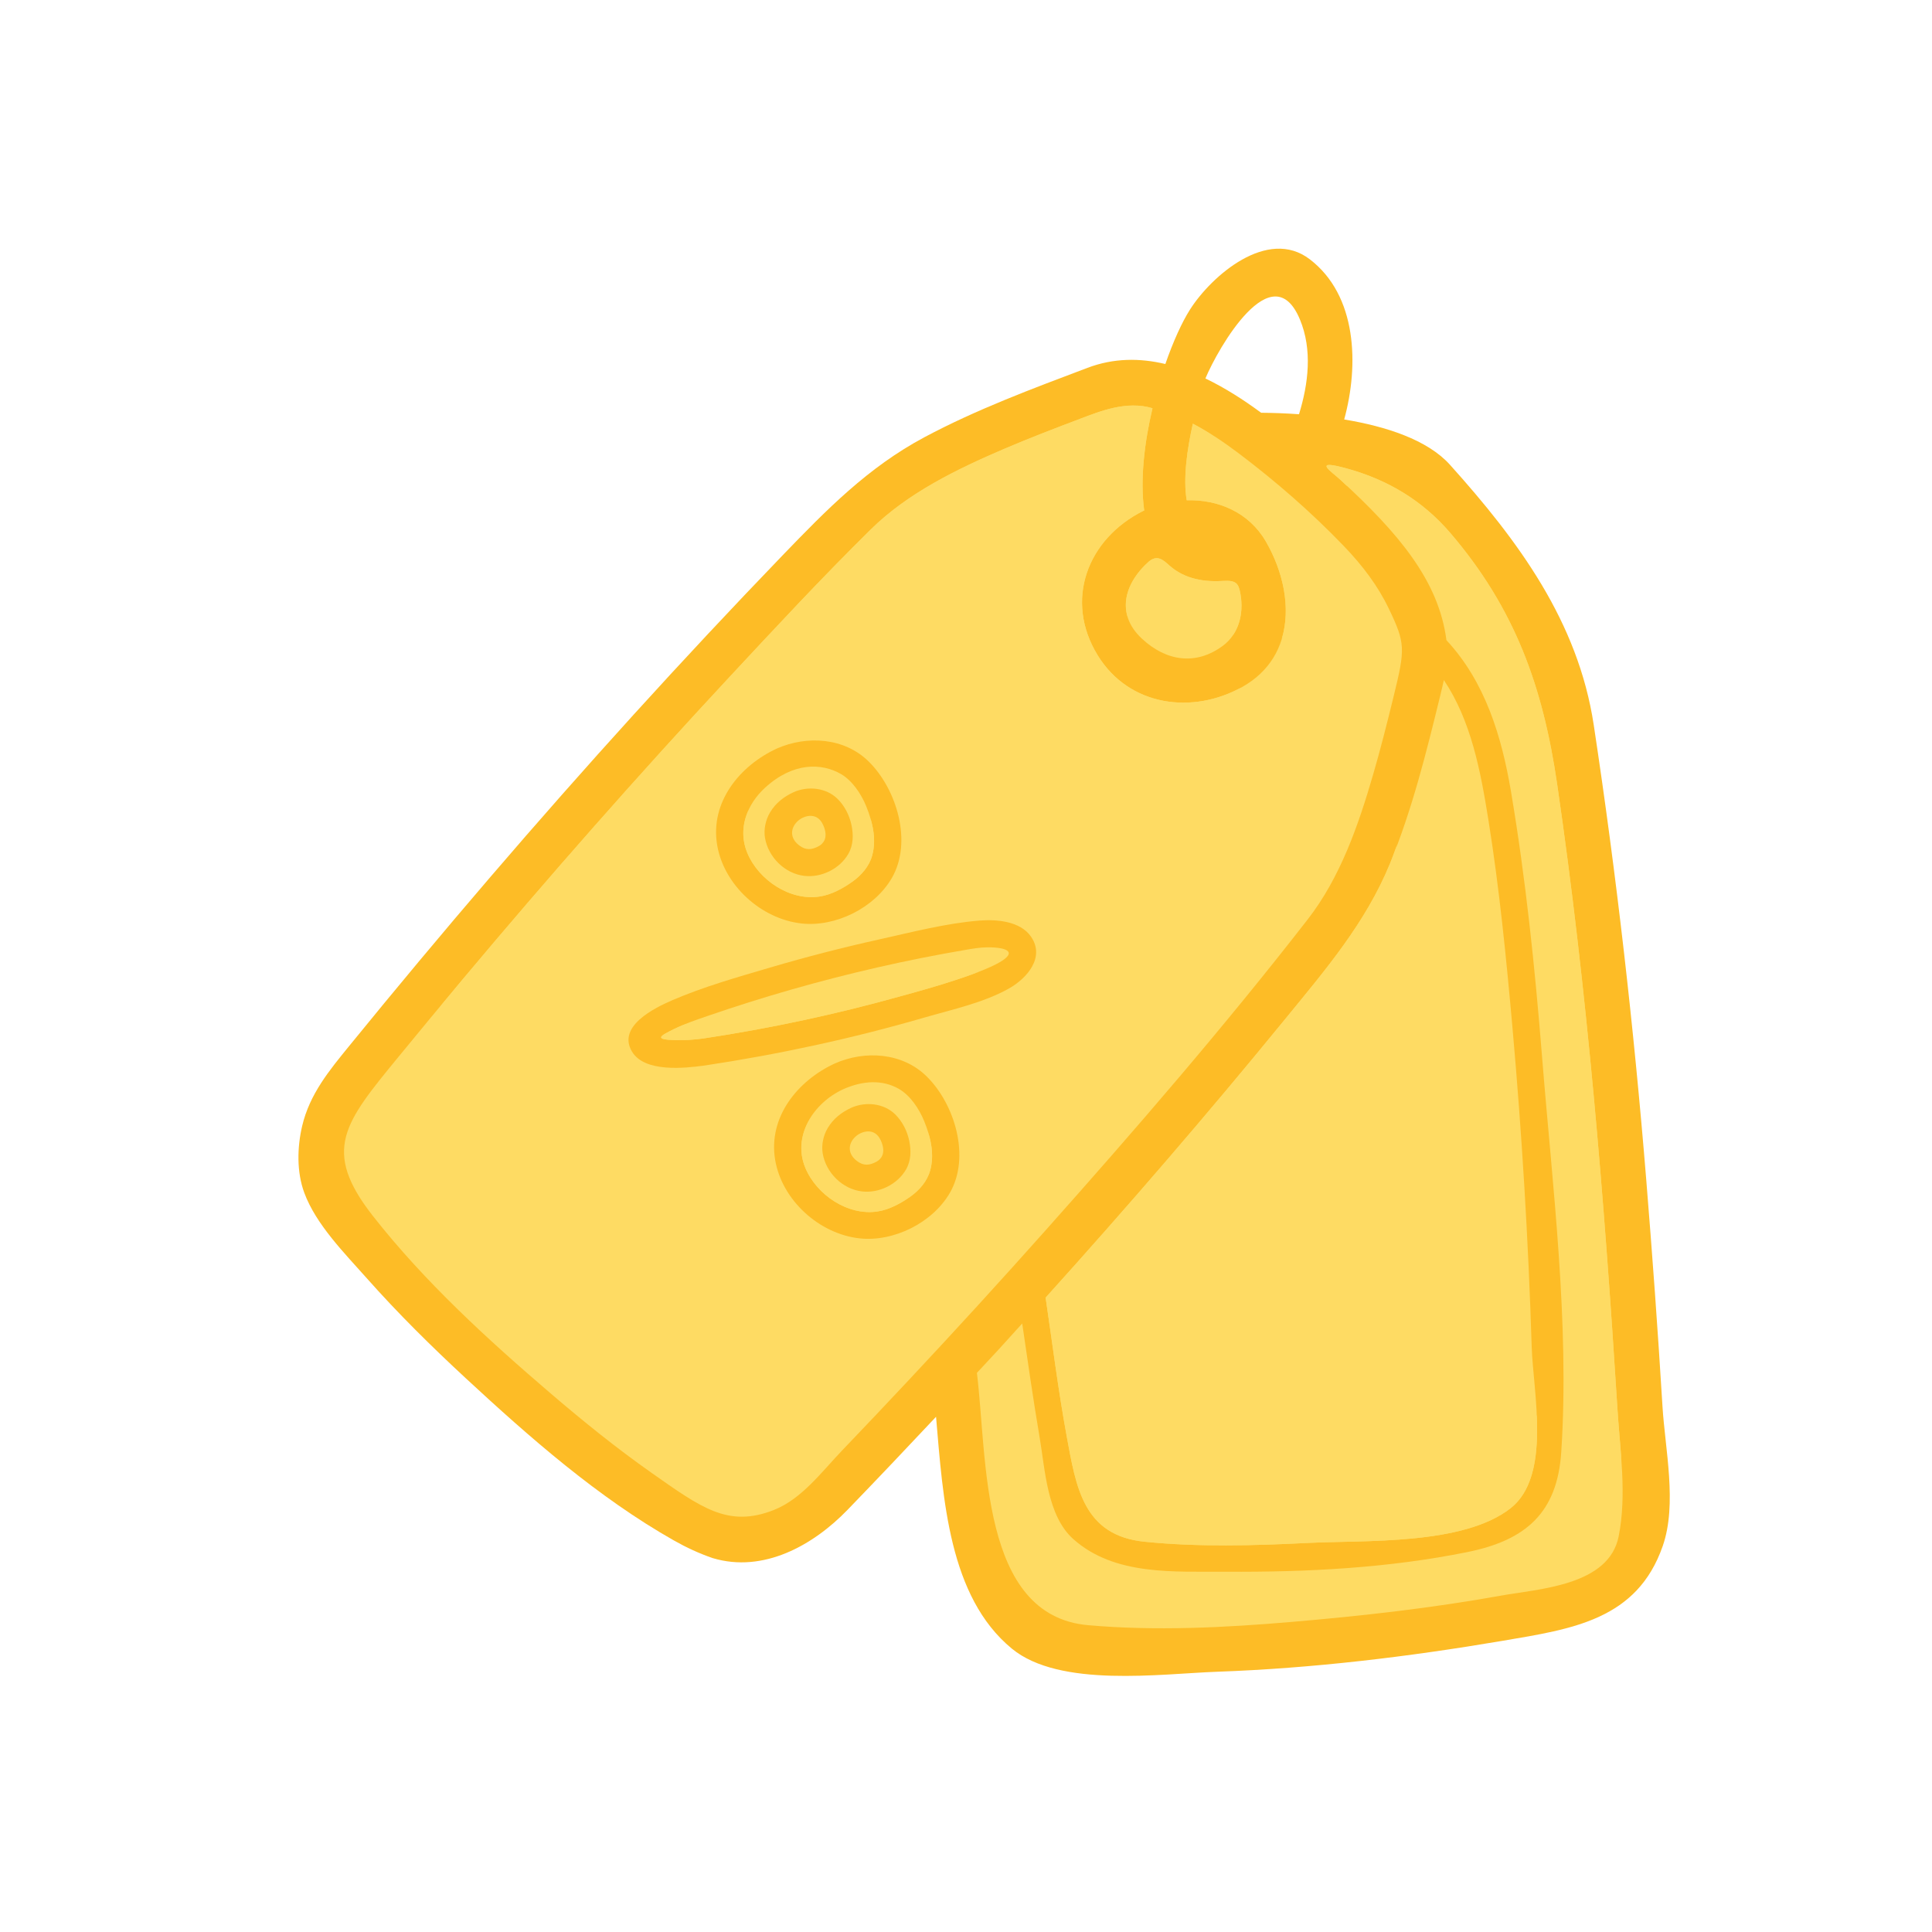 <svg width="85" height="85" viewBox="0 0 85 85" fill="none" xmlns="http://www.w3.org/2000/svg">
<path d="M73.142 61.866C72.94 58.543 72.698 55.222 72.428 51.903C71.883 45.209 71.124 38.535 70.118 31.895C69.43 27.348 66.794 23.787 63.791 20.447C62.803 19.348 60.974 18.759 59.139 18.455C59.797 16.054 59.705 12.995 57.623 11.406C55.766 9.988 53.304 12.128 52.354 13.621C52.005 14.169 51.617 15.018 51.271 16.015C50.15 15.748 48.999 15.747 47.847 16.183C45.414 17.103 42.968 18.009 40.669 19.237C38.189 20.56 36.363 22.428 34.43 24.433C30.007 29.024 25.722 33.75 21.57 38.589C19.472 41.033 17.408 43.506 15.374 46.005C14.483 47.098 13.625 48.134 13.294 49.538C13.074 50.475 13.049 51.559 13.386 52.474C13.903 53.878 15.166 55.142 16.138 56.239C17.509 57.784 18.982 59.239 20.498 60.643C23.305 63.241 26.305 65.88 29.649 67.774C30.198 68.085 30.759 68.345 31.355 68.55C33.59 69.221 35.782 67.984 37.284 66.431C38.594 65.076 39.892 63.708 41.182 62.333C41.492 65.948 41.742 70.249 44.517 72.533C46.626 74.269 51.072 73.638 53.547 73.55C57.755 73.4 61.964 72.892 66.113 72.188C69.186 71.667 72.022 71.266 73.153 68.02C73.799 66.168 73.255 63.75 73.142 61.866ZM57.151 18.225C56.546 18.182 55.981 18.163 55.485 18.16C54.707 17.585 53.884 17.059 53.033 16.651C53.593 15.309 55.977 11.147 57.19 14.053C57.746 15.385 57.565 16.88 57.151 18.225Z" fill="#FDBC26"/>
<path d="M63.809 23.45C66.654 26.773 67.883 30.214 68.508 34.497C69.837 43.604 70.584 52.789 71.16 61.97C71.275 63.824 71.58 65.756 71.215 67.593C70.782 69.768 67.712 69.899 66.01 70.206C62.979 70.751 59.911 71.095 56.845 71.356C53.876 71.61 50.849 71.763 47.875 71.502C43.107 71.085 43.445 64.17 42.98 60.4C43.291 60.065 43.605 59.733 43.915 59.395C44.27 59.008 44.619 58.616 44.973 58.227C45.218 59.904 45.458 61.583 45.742 63.255C45.981 64.662 46.069 66.684 47.218 67.711C49.042 69.34 51.668 69.134 53.96 69.149C57.5 69.171 61.087 68.988 64.563 68.284C67.142 67.762 68.512 66.545 68.688 63.894C69.064 58.203 68.294 52.126 67.842 46.469C67.531 42.58 67.128 38.69 66.48 34.84C66.067 32.386 65.337 29.992 63.637 28.165C63.3 25.553 61.538 23.463 58.957 21.095C58.575 20.744 57.657 20.157 59.342 20.636C61.037 21.117 62.563 21.995 63.809 23.45Z" fill="#FEDB63"/>
<path d="M63.364 30.605C63.422 30.365 63.477 30.14 63.524 29.92C64.724 31.712 65.138 33.912 65.484 36.075C65.967 39.097 66.27 42.15 66.541 45.197C66.957 49.868 67.242 54.559 67.388 59.247C67.451 61.254 68.271 64.931 66.459 66.356C64.38 67.989 60.057 67.757 57.551 67.882C55.174 68.001 52.732 68.069 50.36 67.83C47.662 67.558 47.345 65.441 46.931 63.192C46.559 61.169 46.303 59.126 46.003 57.09C49.609 53.092 53.129 49.014 56.535 44.843C58.305 42.677 60.075 40.617 61.149 38.005C62.13 35.618 62.753 33.107 63.364 30.605Z" fill="#FEDB63"/>
<path d="M53.797 28.415C52.603 29.297 51.301 29.085 50.243 28.102C49.025 26.97 49.53 25.602 50.536 24.714C50.907 24.387 51.176 24.635 51.441 24.873C51.988 25.363 52.755 25.626 53.796 25.558C54.4 25.52 54.494 25.674 54.576 26.142C54.725 26.996 54.508 27.89 53.797 28.415Z" fill="#FEDB63"/>
<path d="M40.664 49.334C40.437 48.772 40.043 48.196 39.556 47.912C38.822 47.485 37.959 47.542 37.103 47.919C35.771 48.534 34.851 49.988 35.431 51.38C35.927 52.573 37.306 53.499 38.611 53.299C39.129 53.219 39.626 52.948 40.055 52.644C40.448 52.365 40.792 51.97 40.923 51.498C41.125 50.773 40.94 50.014 40.664 49.334ZM39.86 51.455C39.479 52.112 38.669 52.507 37.92 52.417C37.058 52.314 36.336 51.587 36.195 50.743C36.133 50.37 36.224 49.952 36.417 49.629C36.665 49.212 37.025 48.934 37.461 48.733C38.089 48.456 38.889 48.537 39.389 49.031C39.7 49.339 39.909 49.752 40 50.18C40.091 50.607 40.086 51.065 39.86 51.455Z" fill="#FEDB63"/>
<path d="M38.572 51.104C38.246 51.284 37.988 51.297 37.698 51.076C37.204 50.699 37.351 50.173 37.77 49.906C37.94 49.797 38.488 49.583 38.755 50.181C39.012 50.756 38.74 51.011 38.572 51.104Z" fill="#FEDB63"/>
<path d="M38.113 35.479C37.885 34.917 37.491 34.341 37.004 34.057C36.16 33.567 34.902 33.518 33.66 34.656C32.858 35.39 32.441 36.475 32.878 37.525C33.374 38.718 34.755 39.644 36.06 39.444C36.577 39.364 37.075 39.094 37.503 38.789C37.896 38.51 38.24 38.116 38.371 37.643C38.573 36.919 38.388 36.16 38.113 35.479ZM37.321 37.571C36.94 38.229 36.131 38.624 35.381 38.534C34.519 38.431 33.797 37.703 33.656 36.86C33.594 36.487 33.685 36.069 33.878 35.745C34.126 35.328 34.486 35.051 34.921 34.85C35.55 34.572 36.35 34.653 36.85 35.148C37.161 35.456 37.37 35.869 37.461 36.296C37.552 36.724 37.547 37.182 37.321 37.571Z" fill="#FEDB63"/>
<path d="M36.033 37.221C35.707 37.401 35.449 37.413 35.159 37.193C34.665 36.816 34.812 36.289 35.231 36.022C35.401 35.914 35.949 35.7 36.216 36.297C36.473 36.873 36.2 37.128 36.033 37.221Z" fill="#FEDB63"/>
<path d="M61.099 26.771C60.611 25.756 59.941 24.876 59.123 24.024C57.687 22.529 56.107 21.156 54.452 19.91C53.8 19.421 53.158 18.991 52.481 18.641C52.237 19.727 52.044 21.021 52.21 22.01C53.586 21.969 54.944 22.535 55.688 23.815C56.931 25.954 57.087 28.848 54.664 30.217C52.501 31.439 49.692 31.104 48.294 28.831C46.812 26.421 47.829 23.712 50.302 22.475C50.315 22.468 50.327 22.466 50.34 22.46C50.156 21.103 50.346 19.48 50.705 17.96C49.562 17.616 48.392 18.096 47.527 18.423C46.405 18.847 45.285 19.277 44.182 19.748C42.101 20.639 39.94 21.687 38.31 23.294C36.171 25.401 34.12 27.608 32.075 29.806C28.052 34.129 24.149 38.563 20.356 43.087C19.399 44.228 18.451 45.373 17.508 46.525C15.151 49.403 14.141 50.606 16.402 53.492C18.674 56.39 21.461 58.939 24.251 61.326C25.669 62.539 27.126 63.716 28.653 64.79C30.868 66.349 32.036 67.213 34.023 66.443C35.271 65.958 36.15 64.753 37.05 63.814C38.045 62.775 39.034 61.731 40.017 60.681C42.048 58.513 44.052 56.32 46.027 54.101C49.981 49.661 53.888 45.143 57.536 40.447C58.967 38.606 59.761 36.315 60.405 34.101C60.741 32.95 61.033 31.786 61.318 30.621C61.827 28.543 61.837 28.306 61.099 26.771ZM34.175 32.934C35.507 32.346 37.154 32.45 38.224 33.509C39.458 34.729 40.153 37.051 39.235 38.632C38.473 39.944 36.764 40.794 35.265 40.629C33.489 40.433 31.85 38.949 31.552 37.178C31.234 35.289 32.546 33.687 34.175 32.934ZM41.787 52.486C41.025 53.799 39.315 54.648 37.818 54.483C36.041 54.288 34.403 52.804 34.104 51.033C33.786 49.143 35.098 47.54 36.727 46.789C38.059 46.2 39.706 46.305 40.776 47.364C42.01 48.584 42.705 50.905 41.787 52.486ZM44.399 43.484C43.273 44.12 41.908 44.408 40.678 44.766C37.503 45.688 34.266 46.387 30.997 46.879C30.119 46.998 28.367 47.191 27.809 46.272C27.133 45.156 28.797 44.345 29.574 44.008C30.956 43.411 32.44 42.993 33.882 42.568C35.462 42.103 37.058 41.691 38.665 41.334C40.107 41.014 41.611 40.622 43.084 40.502C43.84 40.441 44.886 40.521 45.36 41.209C45.989 42.12 45.181 43.041 44.399 43.484Z" fill="#FEDB63"/>
<path d="M29.645 45.278C30.109 45.047 30.604 44.88 31.093 44.711C33.552 43.861 36.057 43.146 38.593 42.565C39.884 42.27 41.183 42.011 42.488 41.789C42.805 41.735 43.115 41.681 43.436 41.679C44.352 41.672 44.826 41.909 43.813 42.427C42.619 43.039 39.933 43.742 39.639 43.825C36.779 44.626 33.872 45.248 30.935 45.69C30.541 45.743 30.144 45.772 29.745 45.763C28.732 45.74 29.044 45.578 29.645 45.278Z" fill="#FEDB63"/>
<path d="M29.745 45.763C30.144 45.772 30.541 45.743 30.935 45.69C33.872 45.247 36.779 44.626 39.639 43.825C39.88 43.757 41.713 43.277 43.028 42.769C41.832 43.059 40.638 43.354 39.431 43.61C37.447 44.031 35.444 44.365 33.439 44.678C32.408 44.84 31.245 45.096 30.141 45.065C29.973 45.133 29.806 45.198 29.645 45.278C29.044 45.578 28.733 45.74 29.745 45.763Z" fill="#FEDB63"/>
<path d="M36.06 39.444C36.577 39.364 37.075 39.094 37.503 38.789C37.896 38.511 38.24 38.116 38.372 37.644C38.521 37.106 38.457 36.55 38.302 36.021C38.27 37.085 37.955 38.112 37.01 38.753C35.802 39.573 34.201 38.965 33.343 37.963C32.799 37.328 32.723 36.434 32.936 35.633C32.666 36.217 32.609 36.877 32.879 37.525C33.375 38.718 34.755 39.644 36.06 39.444Z" fill="#FEDB63"/>
<path d="M35.632 49.232C35.249 49.875 35.12 50.635 35.431 51.38C35.927 52.573 37.307 53.499 38.612 53.299C39.129 53.219 39.626 52.948 40.055 52.644C40.448 52.365 40.792 51.97 40.923 51.498C41.076 50.95 41.006 50.382 40.845 49.844C40.908 50.767 40.635 51.688 39.854 52.322C39.086 52.946 37.715 52.918 36.862 52.527C35.598 51.947 35.339 50.486 35.632 49.232Z" fill="#FEDB63"/>
<path d="M52.101 26.738C52.868 26.838 53.648 27.157 54.159 27.754C54.203 27.805 54.229 27.861 54.265 27.915C54.596 27.408 54.686 26.766 54.576 26.142C54.494 25.674 54.4 25.52 53.796 25.558C52.755 25.626 51.988 25.363 51.442 24.873C51.176 24.635 50.908 24.387 50.536 24.714C49.815 25.352 49.355 26.236 49.6 27.103C50.302 26.696 51.322 26.634 52.101 26.738Z" fill="#FEDB63"/>
<path d="M50.359 67.83C52.732 68.069 55.174 68.001 57.55 67.882C60.056 67.757 64.38 67.989 66.458 66.356C67.534 65.51 67.68 63.87 67.61 62.258C67.393 62.781 67.156 63.293 66.876 63.772C65.665 65.846 63.548 66.134 61.362 66.401C59.201 66.664 57.005 66.728 54.83 66.679C52.104 66.618 49.657 66.087 48.923 63.03C47.373 56.571 53.232 51.525 56.703 46.842C58.892 43.889 60.73 40.663 61.464 37.158C61.358 37.44 61.263 37.726 61.149 38.005C60.075 40.617 58.305 42.677 56.535 44.844C53.129 49.014 49.609 53.092 46.003 57.09C46.303 59.126 46.559 61.169 46.931 63.193C47.345 65.441 47.661 67.559 50.359 67.83Z" fill="#FEDB63"/>
<path d="M65.15 54.364C65.052 52.124 64.948 49.871 64.784 47.624C64.604 45.149 63.752 45.836 62.813 47.596C61.987 49.142 60.908 50.58 59.853 51.86C58.048 54.048 55.538 55.601 54.458 58.33C53.807 59.974 53.771 63.224 55.895 63.91C56.911 64.237 57.985 64.011 59.024 63.919C60.209 63.816 61.391 63.722 62.54 63.405C66.32 62.364 65.278 57.316 65.15 54.364Z" fill="#FEDB63"/>
<path d="M52.48 18.641C52.237 19.727 52.044 21.021 52.21 22.01C53.586 21.969 54.944 22.535 55.688 23.815C56.454 25.132 56.804 26.736 56.396 28.093C56.978 27.174 57.173 25.946 56.921 24.957C56.653 23.905 56.212 23.046 55.4 22.319C54.899 21.87 54.247 21.6 53.719 21.185C53.051 20.66 52.992 19.844 53.188 19.055C52.954 18.911 52.721 18.765 52.48 18.641Z" fill="#FEDB63"/>
<path d="M19.333 44.321C23.379 40.569 27.099 36.372 30.846 32.403C32.816 30.316 34.767 28.211 36.728 26.117C38.464 24.265 40.321 22.556 42.491 21.226C44.199 20.178 46.371 19.21 48.524 18.777C49.527 18.575 49.762 18.766 49.739 19.575C49.718 20.357 49.902 21.58 49.275 22.153C48.007 23.315 46.62 24.868 47.067 27.528C47.477 29.966 50.18 31.762 52.621 31.195C53.21 31.058 53.958 30.715 54.612 30.243C52.456 31.431 49.681 31.085 48.294 28.831C46.812 26.42 47.829 23.712 50.302 22.474C50.315 22.468 50.327 22.465 50.34 22.46C50.156 21.103 50.346 19.48 50.705 17.96C49.562 17.616 48.392 18.096 47.527 18.423C46.405 18.847 45.285 19.276 44.182 19.748C42.101 20.639 39.94 21.687 38.31 23.294C36.171 25.401 34.12 27.608 32.075 29.806C28.052 34.129 24.149 38.562 20.355 43.087C20.012 43.496 19.675 43.91 19.333 44.321Z" fill="#FEDB63"/>
<path d="M70.957 62.323C71.059 62.961 71.184 63.592 71.332 64.209C71.281 63.458 71.206 62.707 71.16 61.97C70.584 52.789 69.837 43.604 68.508 34.497C67.883 30.214 66.654 26.773 63.809 23.45C62.563 21.995 61.037 21.118 59.342 20.636C57.657 20.157 58.575 20.744 58.957 21.095C59.054 21.185 59.143 21.272 59.238 21.361C62.837 22.269 65.532 26.048 66.839 29.382C67.947 32.207 68.186 35.483 68.567 38.462C69.31 44.267 69.687 50.107 70.219 55.932C70.415 58.078 70.593 60.227 70.957 62.323Z" fill="#FEDB63"/>
</svg>
